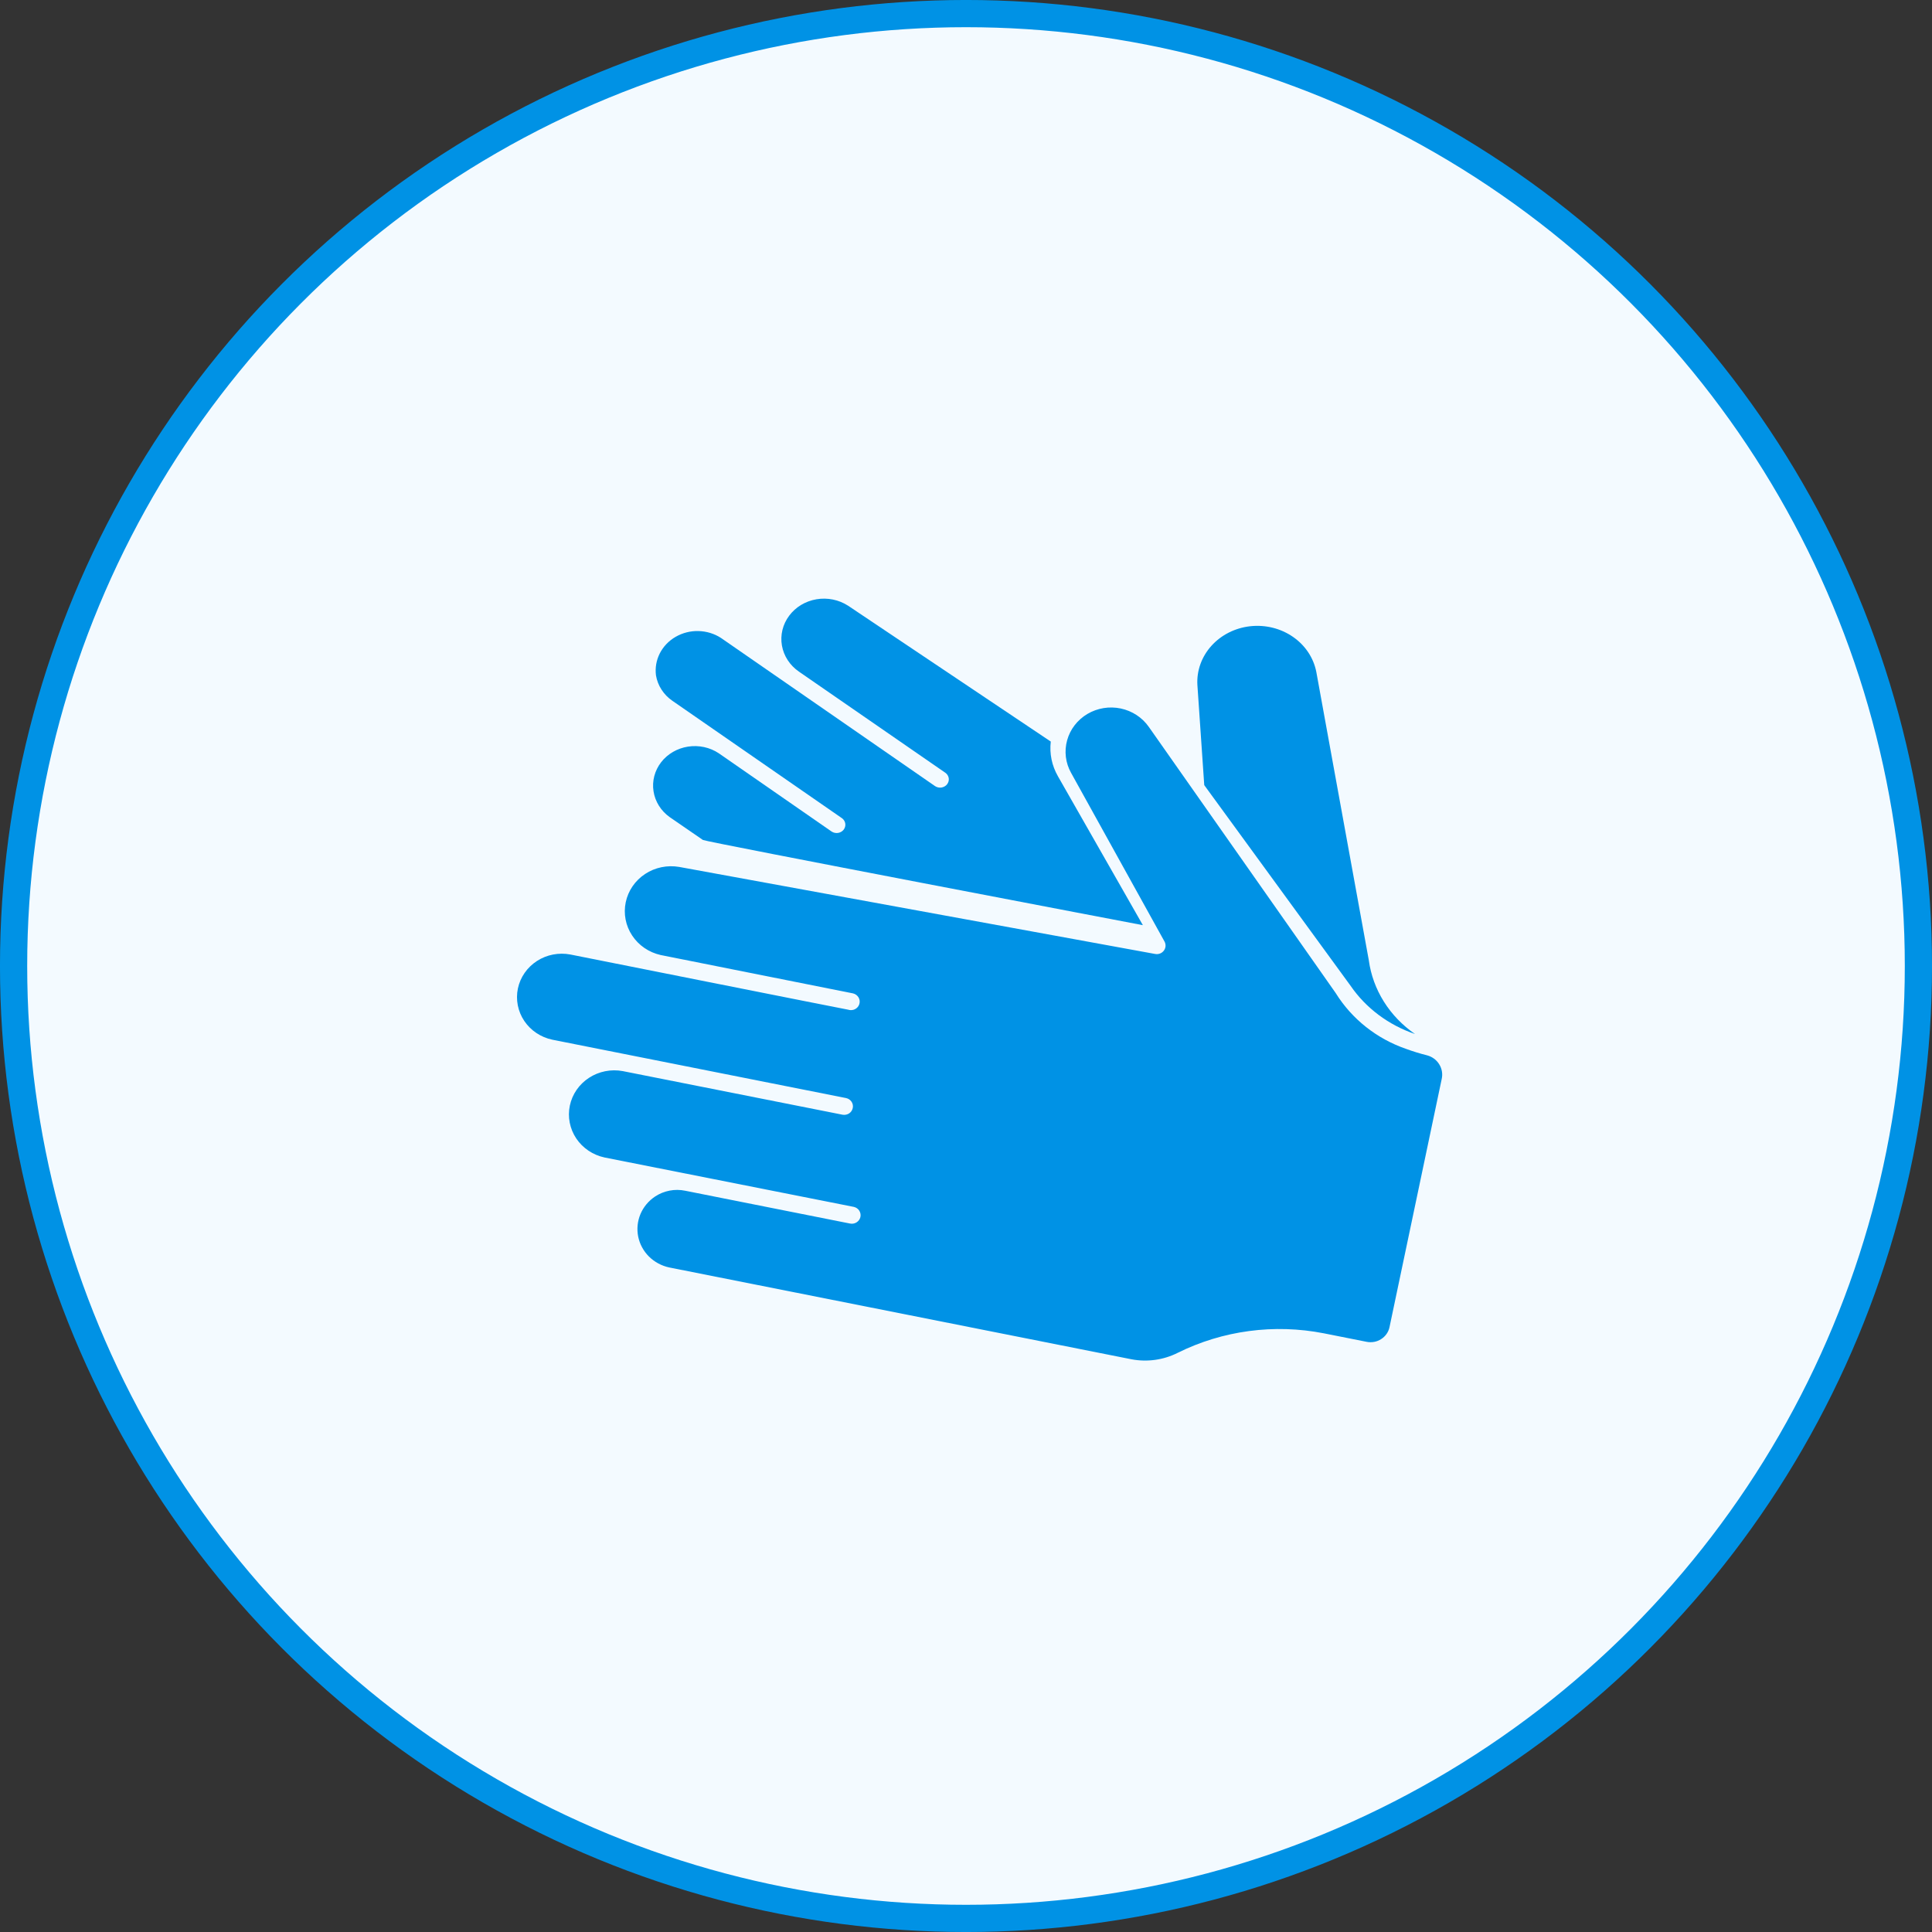 <svg width="60" height="60" viewBox="0 0 60 60" fill="none" xmlns="http://www.w3.org/2000/svg">
<rect x="0" y="0" width="60" height="60" fill="#333333" stroke="none"/>
<circle cx="30" cy="30" r="29.578" fill="#F3FAFF" stroke="#0092E5" stroke-width="0.845"/>
<path d="M44.318 32.774C44.097 32.719 43.88 32.652 43.667 32.574C42.754 32.259 41.982 31.646 41.481 30.84C40.215 29.04 36.898 24.308 35.678 22.575C35.474 22.283 35.162 22.078 34.807 22.003C34.452 21.928 34.081 21.989 33.771 22.172C33.461 22.356 33.235 22.648 33.141 22.989C33.046 23.33 33.09 23.693 33.264 24.003L36.166 29.242C36.19 29.286 36.2 29.336 36.197 29.385C36.193 29.434 36.175 29.482 36.145 29.522C36.115 29.562 36.075 29.593 36.027 29.612C35.98 29.63 35.928 29.636 35.878 29.627L21.092 26.923C20.723 26.86 20.343 26.938 20.033 27.143C19.723 27.348 19.508 27.662 19.433 28.019C19.358 28.376 19.429 28.747 19.632 29.053C19.834 29.36 20.152 29.577 20.517 29.659L26.489 30.85C26.525 30.858 26.559 30.873 26.589 30.895C26.618 30.916 26.643 30.943 26.662 30.974C26.68 31.005 26.692 31.039 26.697 31.075C26.701 31.11 26.698 31.146 26.688 31.181C26.678 31.215 26.66 31.247 26.637 31.275C26.613 31.303 26.584 31.325 26.551 31.342C26.519 31.358 26.483 31.368 26.446 31.37C26.409 31.373 26.372 31.368 26.337 31.356C26.32 31.358 17.713 29.643 17.713 29.643C17.354 29.575 16.981 29.647 16.676 29.844C16.371 30.042 16.158 30.348 16.084 30.697C16.011 31.046 16.082 31.409 16.282 31.707C16.483 32.005 16.796 32.214 17.154 32.289L26.278 34.102C26.347 34.117 26.407 34.158 26.446 34.216C26.484 34.274 26.498 34.344 26.483 34.412C26.469 34.48 26.428 34.539 26.37 34.578C26.311 34.616 26.239 34.631 26.169 34.619L19.34 33.264C18.977 33.197 18.6 33.272 18.293 33.472C17.985 33.672 17.771 33.983 17.697 34.335C17.623 34.688 17.695 35.054 17.896 35.356C18.099 35.658 18.415 35.87 18.776 35.947L26.516 37.481C26.587 37.497 26.648 37.539 26.686 37.599C26.724 37.659 26.736 37.731 26.72 37.8C26.703 37.868 26.659 37.927 26.598 37.964C26.536 38.002 26.462 38.013 26.392 37.997L21.282 36.98C21.121 36.946 20.955 36.945 20.794 36.976C20.633 37.007 20.48 37.069 20.344 37.159C20.141 37.294 19.984 37.483 19.89 37.704C19.797 37.925 19.773 38.167 19.819 38.401C19.866 38.635 19.982 38.851 20.153 39.022C20.325 39.192 20.544 39.311 20.783 39.362L35.141 42.214C35.627 42.306 36.132 42.236 36.573 42.014C37.972 41.319 39.572 41.106 41.112 41.407L42.441 41.671C42.519 41.687 42.598 41.687 42.676 41.673C42.754 41.659 42.827 41.63 42.893 41.587C42.959 41.545 43.016 41.491 43.06 41.428C43.105 41.364 43.136 41.293 43.152 41.218L44.774 33.507C44.809 33.351 44.781 33.188 44.696 33.052C44.612 32.915 44.476 32.816 44.318 32.774Z" fill="#0092E5"/>
<path d="M41.946 30.618C42.419 31.307 43.121 31.832 43.944 32.113C43.552 31.841 43.223 31.499 42.977 31.106C42.73 30.712 42.572 30.277 42.51 29.824L40.879 20.866C40.794 20.43 40.535 20.041 40.154 19.778C39.774 19.515 39.3 19.397 38.83 19.448C38.359 19.5 37.928 19.717 37.623 20.055C37.317 20.394 37.161 20.828 37.186 21.271L37.399 24.383L41.946 30.618Z" fill="#0092E5"/>
<path d="M25.828 25.825L22.323 23.394C22.045 23.209 21.702 23.135 21.367 23.187C21.032 23.239 20.731 23.414 20.531 23.673C20.331 23.933 20.246 24.257 20.296 24.575C20.345 24.893 20.524 25.18 20.795 25.374L21.83 26.086C21.911 26.143 35.493 28.732 35.493 28.732L32.855 24.107C32.666 23.778 32.589 23.402 32.633 23.03L26.337 18.81C26.05 18.625 25.698 18.553 25.356 18.611C25.013 18.669 24.709 18.852 24.509 19.121C24.308 19.39 24.227 19.722 24.283 20.047C24.34 20.372 24.529 20.662 24.809 20.856L29.36 24C29.416 24.04 29.453 24.1 29.464 24.167C29.474 24.233 29.456 24.3 29.414 24.355C29.373 24.409 29.31 24.445 29.24 24.457C29.171 24.468 29.099 24.453 29.041 24.415L22.388 19.81C22.182 19.677 21.94 19.604 21.691 19.598C21.442 19.591 21.196 19.654 20.983 19.777C20.77 19.899 20.6 20.078 20.491 20.29C20.383 20.503 20.342 20.74 20.372 20.974C20.398 21.131 20.456 21.282 20.544 21.417C20.631 21.553 20.746 21.671 20.882 21.764L26.148 25.41C26.204 25.45 26.241 25.51 26.251 25.577C26.261 25.643 26.243 25.71 26.202 25.765C26.16 25.819 26.098 25.855 26.028 25.867C25.958 25.878 25.886 25.863 25.828 25.825Z" fill="#0092E5"/>
</svg>
